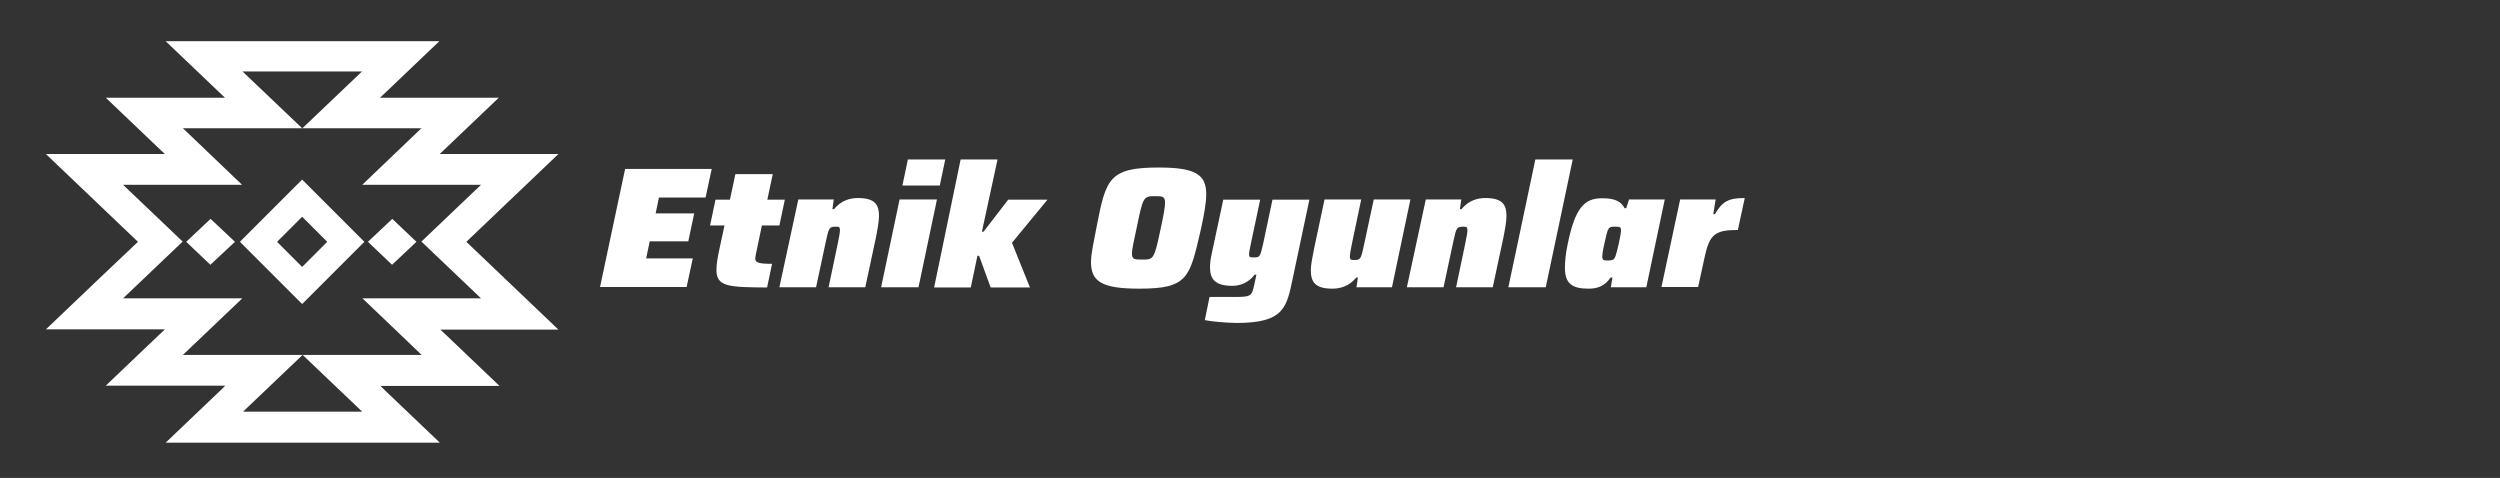 <?xml version="1.0" encoding="utf-8"?>
<!-- Generator: Adobe Illustrator 26.1.0, SVG Export Plug-In . SVG Version: 6.00 Build 0)  -->
<svg version="1.1" id="Layer_1" xmlns="http://www.w3.org/2000/svg" xmlns:xlink="http://www.w3.org/1999/xlink" x="0px" y="0px"
	 viewBox="0 0 1056.6 202" style="enable-background:new 0 0 1056.6 202;" xml:space="preserve">
<rect x="0" y="0" width="1056.6" height="202" fill="#333333" stroke="none"/>
<g id="Livello_1_1_">
</g>
<g id="Layer_1_00000121280000816817959920000000882230360127541942_">
</g>
<g>
	<path style="fill:#FFFFFF;" d="M264.2,71.4h36.6l-2.6,12.1h-19.7l-1.4,6.7h16.3l-2.5,11.8h-16.3l-1.5,7.2h19.7l-2.6,12.1h-36.6
		L264.2,71.4z"/>
	<path style="fill:#FFFFFF;" d="M302.8,114.1c0-2.2,0.4-4.9,1.2-8.6l2.2-10.2h-6.1l2.3-10.9h6.1l2.3-10.8h15.8l-2.3,10.8h7.4
		l-2.3,10.9h-7.4l-2.5,12c-0.1,0.7-0.3,1.3-0.3,2c0,1.7,1.5,2.2,7.1,2.2l-2.1,10C307.9,121.4,302.8,121.2,302.8,114.1z"/>
	<path style="fill:#FFFFFF;" d="M337.4,84.3h15l-0.6,4.1h0.7c3.1-3.9,7.2-4.7,10-4.7c7,0,9,2.5,9,7.6c0,2-0.6,5.6-1.3,9.1l-4.5,21
		h-15.5l3.9-18.6c0.5-2.3,0.9-4.6,0.9-5.5c0-1.4-0.5-1.5-1.7-1.5c-2.8,0-3,0.4-4.2,6l-4.2,19.6h-15.5L337.4,84.3z"/>
	<path style="fill:#FFFFFF;" d="M380.2,84.3H396l-7.8,37.1h-15.8L380.2,84.3z M383.7,67.4h15.8l-2.3,11h-15.8L383.7,67.4z"/>
	<path style="fill:#FFFFFF;" d="M406,67.4h15.6L415,97.9h0.7l10.4-13.5h16.6l-15,18.2l7.6,18.9h-16.6l-4.9-13.4h-0.7l-2.8,13.4
		h-15.5L406,67.4z"/>
	<path style="fill:#FFFFFF;" d="M461.1,110.8c0-3.7,1.2-8.6,2.4-15.1c3.9-20.2,5.3-24.9,26.2-24.9c15.5,0,20.1,2.9,20.1,11.3
		c0,3.8-0.9,8.6-2.3,15c-4.7,20.3-5.4,24.9-26,24.9C465.9,122,461.1,119.1,461.1,110.8z M490.6,96.4c1.2-5.5,1.8-8.9,1.8-10.8
		c0-2.6-1.2-2.7-4.1-2.7c-5.1,0-5.2,0.3-7.9,13.4c-1.2,5.7-2,9-2,10.9c0,2.5,1.2,2.5,4.1,2.5C487.7,109.8,487.8,109.6,490.6,96.4z"
		/>
	<path style="fill:#FFFFFF;" d="M509.2,135.3l2-9.8h9.6c8,0,8.2,0,9.4-5.6c0.3-1.2,0.5-2.5,0.8-3.8h-0.7c-3.1,3.9-6.8,4.7-9.5,4.7
		c-7.2,0-9.4-2.8-9.4-7.8c0-1.9,0.3-4.1,0.9-6.6l4.7-22h15.6l-3.9,18.4c-0.5,2.4-0.8,3.9-0.8,4.7c0,1.3,0.6,1.3,2,1.3
		c2.5,0,2.7-0.1,4-6l3.9-18.4h15.6l-7,33.1c-2.6,12.4-3.6,19-23.8,19C517.7,136.4,512.2,135.9,509.2,135.3z"/>
	<path style="fill:#FFFFFF;" d="M554,114.1c0-2,0.7-5.6,1.4-9.1l4.4-20.7h15.5l-3.9,18.6c-0.5,2.3-0.9,4.6-0.9,5.5
		c0,1.4,0.5,1.5,1.7,1.5c2.8,0,3-0.4,4.2-6l4.2-19.6h15.5l-7.8,37.1h-15l0.6-4.1h-0.7c-3.1,3.9-7.2,4.7-10,4.7
		C556,122,554,119.4,554,114.1z"/>
	<path style="fill:#FFFFFF;" d="M602.6,84.3h15l-0.6,4.1h0.7c3.1-3.9,7.2-4.7,10-4.7c7,0,9,2.5,9,7.6c0,2-0.6,5.6-1.3,9.1l-4.5,21
		h-15.5l3.9-18.6c0.5-2.3,0.9-4.6,0.9-5.5c0-1.4-0.5-1.5-1.7-1.5c-2.8,0-3,0.4-4.2,6l-4.2,19.6h-15.5L602.6,84.3z"/>
	<path style="fill:#FFFFFF;" d="M648.9,67.4h15.8l-11.4,54h-15.8L648.9,67.4z"/>
	<path style="fill:#FFFFFF;" d="M661.4,113.2c0-2.6,0.3-6,1.2-10.2c3.1-15.1,7-19.2,14.4-19.2c4,0,7.7,0.5,9.6,4.2h0.7l1.2-3.7h15.1
		l-7.8,37.1h-15l0.7-4.1h-0.8c-2.6,3.9-6,4.7-9.3,4.7C664.6,122,661.4,120,661.4,113.2z M682.8,108.2c0.7-2,2.3-9,2.3-10.8
		c0-1.5-0.5-1.6-2.4-1.6c-3,0-3.1,0.1-4.6,7.1c-0.7,2.9-0.9,4.6-0.9,5.7c0,1.4,0.7,1.5,2.5,1.5C681.7,110,682.2,109.8,682.8,108.2z"
		/>
	<path style="fill:#FFFFFF;" d="M710.1,84.3h15l-1,6.2h0.7c3.2-5.5,5.9-6.8,12.6-6.8l-2.9,13.5c-9.7,0-12,1.8-14.1,11.7l-2.7,12.4
		h-15.5L710.1,84.3z"/>
</g>
<g>
	<polygon style="fill:#FFFFFF;" points="155.5,102.2 165.7,111.9 176,102.2 165.8,92.5 	"/>
	<polygon style="fill:#FFFFFF;" points="78.7,102.2 88.9,111.9 99.3,102.2 89,92.5 	"/>
	<path style="fill:#FFFFFF;" d="M101.4,102.2l26.3,26.3l26.3-26.3l-26.3-26.3L101.4,102.2z M138.3,102.2l-10.6,10.6l-10.6-10.6
		l10.6-10.6L138.3,102.2z"/>
	<path style="fill:#FFFFFF;" d="M236,139.3l-23.6-22.5l-15.3-14.6l15.3-14.6L236,65.1h-32.7h-17.5l1.4-1.3l23.6-22.5h-32.6h-17.6
		l1.5-1.4l23.6-22.5h-32.7h-50.5H70l23.6,22.5l1.5,1.4H77.3H44.7l23.6,22.5l1.4,1.3H52H19.4L43,87.6l15.3,14.6L43,116.7l-23.6,22.5
		H52h17.7l-1.4,1.3l-23.6,22.5h32.7h17.8l-1.5,1.5L70,187.1h32.7h50.5h32.7l-23.6-22.5l-1.5-1.5h17.6h32.7l-23.6-22.5l-1.4-1.3h17.5
		H236z M178.2,150h-50.3l25.2,24h-50.4l25.2-24h0H77.3l25.1-23.9H52l25.2-24L52,78.1h50.3l-25-23.9h50.4h0l-25.2-24h50.5l-25.2,24
		h50.3l-25,23.9h50.2l-25.2,24l25.2,24h-50.1L178.2,150z"/>
</g>
</svg>
